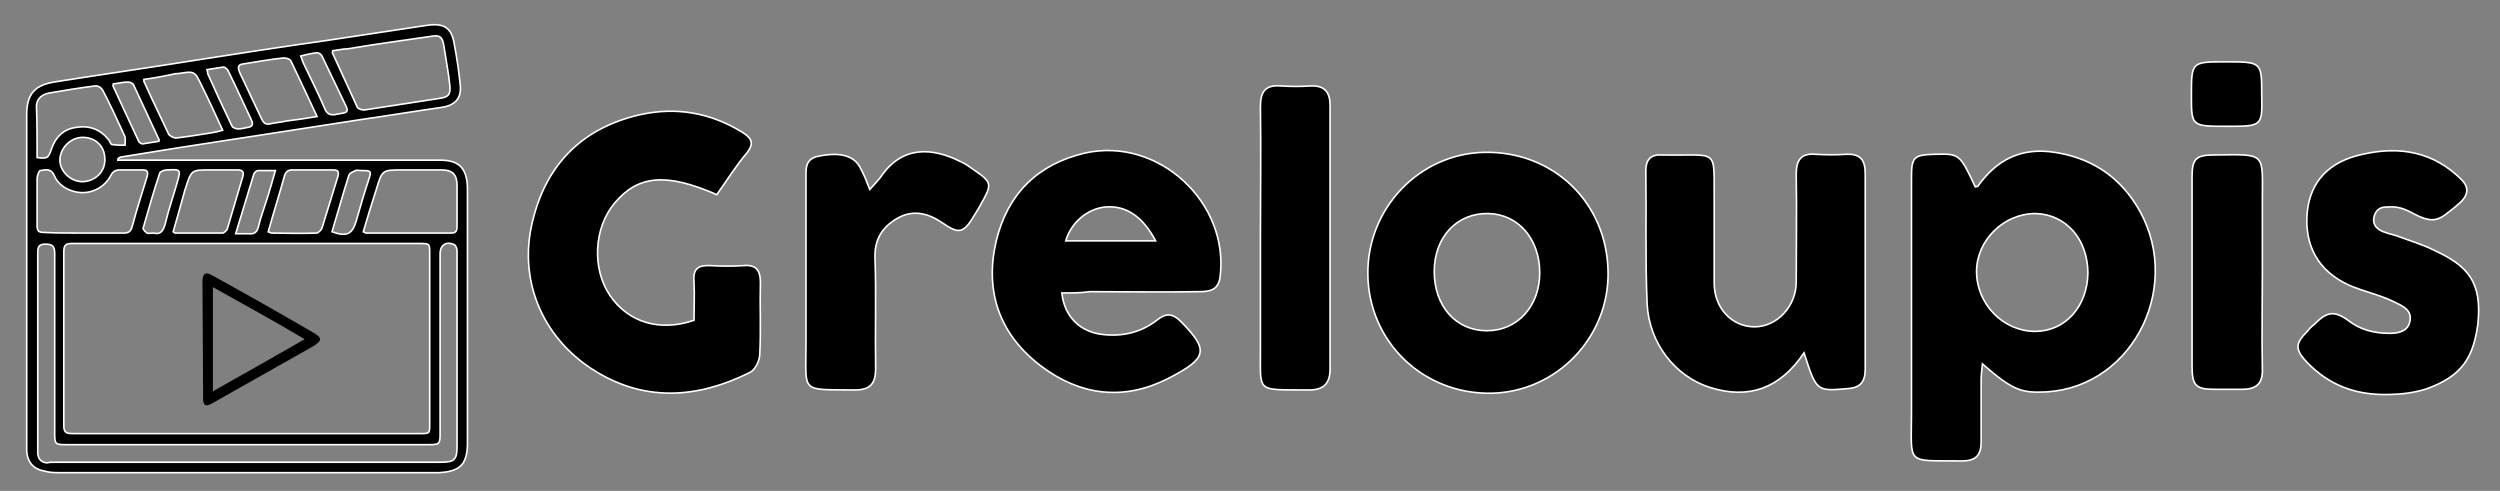 <?xml version="1.0" encoding="utf-8"?>
<!-- Generator: Adobe Illustrator 24.1.3, SVG Export Plug-In . SVG Version: 6.00 Build 0)  -->
<svg version="1.2" baseProfile="tiny" id="图层_1"
	 xmlns="http://www.w3.org/2000/svg" xmlns:xlink="http://www.w3.org/1999/xlink" x="0px" y="0px" viewBox="0 0 384 75.4"
	 overflow="visible" xml:space="preserve">
<rect x="0" y="0" width="384" height="75.4" fill="#808080" stroke="none"/>
<path stroke="#FFFFFF" stroke-width="0.25" d="M18.1,24.6c0.6,0,1.1,0,1.7,0c15.9,0,31.9,0,47.8,0c2.9,0,4.1,1.2,4.2,4.2
	c0,7.6,0,15.3,0,22.9c0,5.5,0,11,0,16.5c0,0.8-0.1,1.7-0.4,2.4c-0.5,1.3-1.7,1.7-2.9,1.9c-0.3,0-0.7,0.1-1,0.1
	c-19.4,0-38.9,0-58.3,0c-0.7,0-1.5,0-2.2-0.2c-1.8-0.3-2.8-1.3-2.9-3.2c0-0.3,0-0.7,0-1c0-16.9,0-33.7,0-50.6c0-3.1,1.2-4.5,4.2-5
	c7.6-1.2,15.2-2.3,22.7-3.5c6.4-1,12.9-2,19.3-2.9c5.1-0.8,10.1-1.5,15.2-2.3c2.7-0.4,3.9,0.3,4.3,3c0.4,2.1,0.7,4.2,0.9,6.2
	c0.2,2-0.8,3.1-2.9,3.4c-4.2,0.6-8.4,1.3-12.6,1.9c-5.2,0.8-10.3,1.6-15.5,2.4c-3.9,0.6-7.8,1.2-11.7,1.8c-3.1,0.5-6.2,1-9.3,1.5
	c-0.2,0-0.3,0.1-0.5,0.2C18.1,24.4,18.1,24.5,18.1,24.6z M38,66.6c8.8,0,17.7,0,26.5,0c1.5,0,1.5,0,1.5-1.5c0-8.7,0-17.5,0-26.2
	c0-1.4,0-1.5-1.4-1.5c-17.8,0-35.7,0-53.5,0c-1.1,0-1.3,0.3-1.3,1.4c0,8.8,0,17.7,0,26.5c0,1.1,0.3,1.3,1.4,1.3
	C20.1,66.6,29,66.6,38,66.6z M37.9,71c9.9,0,19.9,0,29.8,0c2.1,0,2.5-0.4,2.5-2.4c0-8.5,0-17,0-25.5c0-1.5,0-3.1,0-4.6
	c0-0.3-0.2-0.8-0.4-0.9c-1.2-0.6-2.2,0-2.2,1.4c0,9.2,0,18.4,0,27.6c0,1.6-0.1,1.7-1.7,1.7c-18.6,0-37.2,0-55.8,0
	c-1.6,0-1.7-0.1-1.7-1.7c0-9.2,0-18.4,0-27.7c0-1.1-0.4-1.4-1.4-1.4c-1,0-1.2,0.4-1.2,1.3c0,9.8,0,19.7,0,29.5c0,0.5,0,0.9,0,1.4
	c0.1,0.8,0.5,1.3,1.4,1.4C7.5,71,8,71,8.5,71C18.3,71,28.1,71,37.9,71z M51.1,7.8c0,0.2-0.1,0.3,0,0.4c1.3,2.8,2.5,5.5,3.8,8.3
	c0.1,0.2,0.7,0.4,1,0.4c3.9-0.6,7.8-1.2,11.7-1.8c1.3-0.2,1.6-0.6,1.5-1.9c-0.2-2-0.6-4-0.9-6c-0.2-1.5-0.6-1.9-2.1-1.6
	c-4.2,0.6-8.5,1.2-12.7,1.9C52.7,7.5,51.9,7.7,51.1,7.8z M12.8,35.8c2.1,0,4.1,0,6.2,0c0.8,0,1.1-0.3,1.3-1c0.7-2.6,1.5-5.1,2.3-7.7
	c0.2-0.8,0-1-0.8-1c-1.1,0-2.3,0-3.4,0c-0.7,0-1.1,0.3-1.4,0.9c-1.2,2.2-3.7,3.1-6,2.3c-1.2-0.4-2.2-1.2-2.7-2.4
	c-0.5-1.1-1.4-0.8-2.1-0.7c-0.2,0-0.5,0.8-0.5,1.2c0,2.4,0,4.9,0,7.3c0,0.8,0.3,1,1,1C8.7,35.8,10.7,35.8,12.8,35.8z M55.8,35.6
	c0.3,0.1,0.3,0.2,0.4,0.2c4.4,0,8.7,0,13.1,0c0.7,0,0.9-0.3,0.9-1c0-2.1,0-4.2,0-6.3c0-1.7-0.7-2.4-2.4-2.4c-2,0-3.9,0-5.9,0
	c-3.2,0-3.2,0-4.1,3C57.1,31.3,56.4,33.5,55.8,35.6z M5.7,24.2c1.6,0.2,1.7,0.1,2.2-1.3c0.6-1.8,1.8-3,3.6-3.3
	c2.1-0.4,3.9,0.2,5.2,1.9c0.2,0.2,0.3,0.7,0.5,0.7c0.7,0.1,1.3,0.1,2,0.1c0-0.4,0.1-0.9,0-1.3c-1.1-2.4-2.2-4.8-3.4-7.1
	c-0.2-0.4-0.8-0.8-1.2-0.7c-2.4,0.3-4.8,0.7-7.1,1.1c-1,0.2-1.8,0.8-1.9,1.9C5.7,18.9,5.7,21.6,5.7,24.2z M26.6,35.6
	c0.2,0.1,0.2,0.2,0.3,0.2c2.4,0,4.9,0,7.3,0c0.2,0,0.6-0.4,0.7-0.6c0.8-2.7,1.6-5.4,2.4-8.1c0.2-0.8-0.1-1-0.9-1c-1.4,0-2.7,0-4.1,0
	c-2.9,0-2.9,0-3.8,2.8c0,0.1-0.1,0.2-0.1,0.3C27.8,31.4,27.2,33.5,26.6,35.6z M22.1,12.2c0,0.3,0,0.4,0.1,0.5
	c1.2,2.7,2.5,5.3,3.7,7.9c0.2,0.3,0.8,0.6,1.1,0.6c1.8-0.2,3.6-0.5,5.5-0.8c0.5-0.1,1.1-0.2,1.7-0.4c-1.1-2.4-2.1-4.6-3.2-6.8
	c-1.1-2.3-1.1-2.3-3.6-1.9c-0.3,0-0.5,0-0.8,0.1C25.2,11.7,23.6,12,22.1,12.2z M41.2,35.6c0.3,0.1,0.4,0.2,0.5,0.2
	c2.3,0,4.6,0.1,6.9,0c0.3,0,0.8-0.5,0.9-0.9c0.8-2.6,1.6-5.2,2.4-7.8c0.2-0.8,0-1-0.8-1c-2.1,0-4.1,0-6.2,0c-0.7,0-1,0.3-1.2,0.9
	C42.9,29.9,42,32.7,41.2,35.6z M48.7,17.9c-1.4-3-2.7-5.8-4-8.5c-0.1-0.3-0.7-0.5-1.1-0.5c-2.1,0.2-4.1,0.6-6.1,0.9
	c-1,0.1-1,0.5-0.7,1.3c1.1,2.4,2.3,4.8,3.4,7.2c0.3,0.6,0.6,0.9,1.4,0.7c0.8-0.2,1.6-0.2,2.3-0.4C45.5,18.4,47,18.2,48.7,17.9z
	 M12.7,21.1c-1.9,0-3.5,1.7-3.5,3.5c0,1.8,1.8,3.4,3.6,3.3c1.9-0.1,3.4-1.6,3.3-3.5C16.1,22.5,14.7,21.1,12.7,21.1z M42.3,26.2
	c-1,0-1.9,0-2.7,0c-0.2,0-0.5,0.3-0.6,0.5c-0.9,3-1.8,5.9-2.8,9.2c0.8,0,1.4,0,2,0c0.8,0.1,1.3-0.2,1.5-1.1c0.3-1.3,0.8-2.6,1.2-3.9
	C41.4,29.4,41.8,27.9,42.3,26.2z M31.8,10.7c0.1,0.3,0.1,0.4,0.1,0.6c1.2,2.7,2.4,5.3,3.7,8c0.1,0.3,0.6,0.5,1,0.5
	c0.4,0,0.9-0.1,1.3-0.2c0.8-0.1,1.1-0.4,0.7-1.2c-1.2-2.5-2.3-5-3.5-7.4c-0.1-0.3-0.5-0.7-0.8-0.7C33.5,10.4,32.6,10.6,31.8,10.7z
	 M51,35.6c2.2,0.8,3.1,0.4,3.7-1.6c0.6-2.1,1.2-4.2,1.9-6.3c0.5-1.5,0.4-1.5-1.1-1.5c-0.3,0-0.6-0.1-0.9,0c-0.4,0.2-0.9,0.4-1,0.7
	C52.7,29.7,51.9,32.6,51,35.6z M17.4,12.9c0,0.2-0.1,0.3,0,0.4c1.3,2.8,2.6,5.6,3.9,8.4c0.1,0.2,0.4,0.4,0.6,0.4
	c0.8-0.1,1.7-0.3,2.5-0.4c0-0.2,0.1-0.3,0-0.3c-1.3-2.8-2.6-5.6-3.9-8.4c-0.1-0.2-0.6-0.4-0.8-0.4C18.9,12.6,18.2,12.8,17.4,12.9z
	 M46.2,8.6c0.2,0.5,0.3,0.9,0.5,1.3c1.1,2.3,2.2,4.5,3.2,6.8c0.3,0.8,0.8,1,1.6,0.9c0.3-0.1,0.7-0.1,1-0.2c0.9-0.1,1-0.4,0.6-1.2
	c-1.2-2.5-2.4-5-3.6-7.5c-0.1-0.3-0.5-0.6-0.8-0.6C47.8,8.2,47,8.4,46.2,8.6z M23.6,35.8c1.1,0.3,1.5-0.4,1.8-1.5
	c0.5-2.1,1.2-4.1,1.8-6.2c0.6-2.1,0.6-2.1-1.6-2c-0.4,0-1.1,0.3-1.1,0.6c-0.9,2.7-1.7,5.5-2.5,8.3c-0.1,0.2,0.3,0.6,0.6,0.8
	C22.7,35.9,23.1,35.8,23.6,35.8z"/>
<path stroke="#FFFFFF" stroke-width="0.25" d="M303.4,28.7c0.3-0.1,0.4,0,0.4-0.1c2.9-4.1,6.7-6,11.8-5.2c5.3,0.8,9.5,3.4,12.4,7.9
	c7.7,11.9,0,28.1-13.7,28.9c-3.9,0.2-5.2-0.3-9.8-4.3c-0.1,1-0.2,1.8-0.2,2.5c0,3.2,0,6.3,0,9.5c0,2-0.8,2.9-2.9,2.9
	c-8.8-0.1-7.8,0.8-7.8-7.4c0-12.1,0-24.2,0-36.2c0-3.1,0.4-3.4,3.5-3.5C301,23.6,301,23.6,303.4,28.7z M320.7,42
	c0-5.3-3.4-9.1-8.1-9.2c-4.8,0-9,4.1-9,8.9c0,5,4.1,9.2,9,9.2C317.2,50.9,320.6,47.1,320.7,42z"/>
<path stroke="#FFFFFF" stroke-width="0.25" d="M110.1,29.9c-7.8-3.4-12.1-3-15.7,1.3c-3.2,3.8-3.5,10.1-0.7,14.2
	c2.8,4.1,7.6,5.6,12.9,3.8c0-1.9,0.1-3.9,0-5.9c-0.2-2.1,0.7-2.6,2.6-2.5c1.7,0.1,3.3,0.1,5,0c2-0.2,2.6,0.8,2.6,2.6
	c-0.1,3.7,0.1,7.3-0.1,11c0,1-0.7,2.4-1.5,2.8c-8.2,4.1-16.5,4.6-24.4-0.6c-7.6-5-11.2-13.7-9-22.6c2.1-8.8,7.7-14.4,16.6-16.4
	c5.5-1.2,10.7-0.3,15.6,2.7c1.4,0.9,1.9,1.6,0.8,3.1C113,25.5,111.6,27.8,110.1,29.9z"/>
<path stroke="#FFFFFF" stroke-width="0.25" d="M247,41.7c0.2,10.1-7.9,18.5-17.9,18.7c-10.5,0.2-18.9-7.9-19-18.3
	c-0.1-10.1,7.9-18.5,17.9-18.7C238.6,23.2,246.8,31.1,247,41.7z M236.5,41.9c0-5.2-3.3-9-7.9-9.1c-4.8-0.1-8.3,3.6-8.3,8.9
	c0,5.3,3.3,9.1,8.1,9.1C233.1,50.8,236.5,47,236.5,41.9z"/>
<path stroke="#FFFFFF" stroke-width="0.25" d="M163.1,45c0.4,3.7,2.9,6.1,6.5,6.4c3,0.3,5.8-0.4,8.2-2.3c1.4-1.1,2.4-0.9,3.6,0.3
	c4.3,4.4,4.1,5.6-1.9,8.7c-6.8,3.5-13.5,2.7-19.5-1.8c-6.4-4.8-8.8-11.4-7-19.2c1.7-7.2,6.3-11.9,13.7-13.6
	c11.3-2.5,22.2,7.7,20.7,19.1c-0.3,2.1-1.8,2.2-3.3,2.2c-5.6,0.1-11.2,0-16.7,0C166.1,45,164.7,45,163.1,45z M177.5,37
	c-2-3.8-4.6-5.5-7.8-5.2c-2.7,0.3-5.2,2.4-6,5.2C168.2,37,172.7,37,177.5,37z"/>
<path stroke="#FFFFFF" stroke-width="0.25" d="M277.1,54.2c-3.7,5.5-8.5,7.2-14.5,5.3c-5.3-1.7-9.3-6.8-9.6-12.8
	c-0.3-6.8-0.1-13.6-0.2-20.5c0-1.6,0.7-2.5,2.4-2.4c9.1,0.2,8-1.4,8.1,7.5c0,4.1,0,8.2,0,12.2c0,3.8,2.7,6.7,6.2,6.7
	c3.4,0,6.4-3.1,6.4-6.9c0-5.5,0.1-11,0-16.5c0-2.2,0.7-3.3,3-3.1c1.6,0.1,3.2,0.1,4.7,0c2.2-0.1,2.9,0.9,2.9,3c0,10,0,20,0,30
	c0,2-0.8,2.9-2.8,3C279,60.1,279,60.1,277.1,54.2z"/>
<path stroke="#FFFFFF" stroke-width="0.25" d="M366.3,60.6c-4.7,0-8.6-1.5-11.9-4.9c-1.9-2-1.9-2.9,0-4.8c0.3-0.4,0.6-0.7,1.1-1.1
	c1.9-1.9,3-2.2,5.3-0.5c1.7,1.3,3.8,1.9,6.2,1.9c1,0,3-0.1,3.2-2.1c0.2-1.6-1.4-2.2-2.4-2.7c-2.2-1.1-4.7-1.6-7-2.6
	c-4.8-2.2-6.9-6.2-6.4-11.3c0.5-4.6,3.3-7.7,8.5-8.8c5.7-1.3,10.9-0.4,15.2,3.9c0.8,0.8,1.4,2-0.2,3.5c-0.2,0.2-0.5,0.4-0.8,0.7
	c-2.4,1.9-3.1,2.8-6.6,0.9c-1.7-0.9-2.6-1-4-0.9c-0.7,0-1.7,0.3-1.9,1.8c-0.1,1.1,0.7,1.7,1.5,2c1,0.4,1.9,0.5,2.8,0.9
	c1.6,0.6,3.3,1.1,4.9,1.9c5.2,2.4,7.5,4.8,6.8,11.4c-0.7,5-2.3,8-8.1,10C370.8,60.3,369,60.6,366.3,60.6z"/>
<path stroke="#FFFFFF" stroke-width="0.25" d="M133.6,29.1c0.7-0.8,1.2-1.3,1.6-1.8c3.3-5,8-4.7,12.5-2.4c0.7,0.3,1.3,0.8,1.9,1.2
	c2.8,1.9,2.8,2.2,1.1,5.2c-0.3,0.6-0.7,1.2-1,1.7c-1.7,2.9-2.4,3-5,1.2c-2.2-1.5-4.5-2-6.8-0.7c-2.3,1.3-3.6,3.2-3.5,6.1
	c0.2,5.7,0,11.3,0.1,17c0,2.3-0.8,3.3-3.2,3.3c-8.5-0.1-7.5,0.6-7.5-7.2c0-8.4,0-16.8,0-25.2c0-1.5-0.2-3.1,1.9-3.5
	c3.3-0.7,5.6-0.1,6.5,1.9C132.7,26.8,133.1,27.8,133.6,29.1z"/>
<path stroke="#FFFFFF" stroke-width="0.25" d="M193.6,36.4c0-6.7,0.1-13.3,0-20c0-2.4,0.8-3.4,3.2-3.2c1.5,0.1,3,0.1,4.5,0
	c2.2-0.1,3,1,3,3c0,13.5,0,27,0,40.5c0,2.2-1,3.2-3.2,3.2c-8.6-0.1-7.4,0.7-7.5-7.2C193.6,47.2,193.6,41.8,193.6,36.4z"/>
<path stroke="#FFFFFF" stroke-width="0.25" d="M347.5,41.9c0,4.9-0.1,9.8,0,14.7c0.1,2.3-0.9,3.2-3.1,3.2c-1.4,0-2.8,0-4.2,0
	c-2.9,0-3.5-0.5-3.5-3.6c0-9.7,0-19.3,0-29c0-2.9,0.6-3.4,3.6-3.4c7.9-0.1,7.2-0.4,7.2,7.1C347.5,34.6,347.5,38.2,347.5,41.9z"/>
<path stroke="#FFFFFF" stroke-width="0.25" d="M342.1,19.4c-5.5,0-5.5,0-5.5-4.7c0-5.2,0-5.2,5.2-5.2c5.6,0,5.6,0,5.6,5
	C347.5,19.4,347.5,19.4,342.1,19.4z"/>
<path d="M31.1,43.2c0-1.2,0.5-1.5,1.5-0.9c5.1,2.8,10.2,5.7,15.2,8.6c1.8,1,1.8,1.4,0.1,2.4c-5.1,2.9-10.3,5.8-15.4,8.7
	c-0.9,0.5-1.3,0.3-1.3-0.8 M32.7,44.1c0,5.4,0,10.6,0,16c4.8-2.7,9.4-5.3,14.1-8C42.1,49.3,37.5,46.8,32.7,44.1z"/>
</svg>
